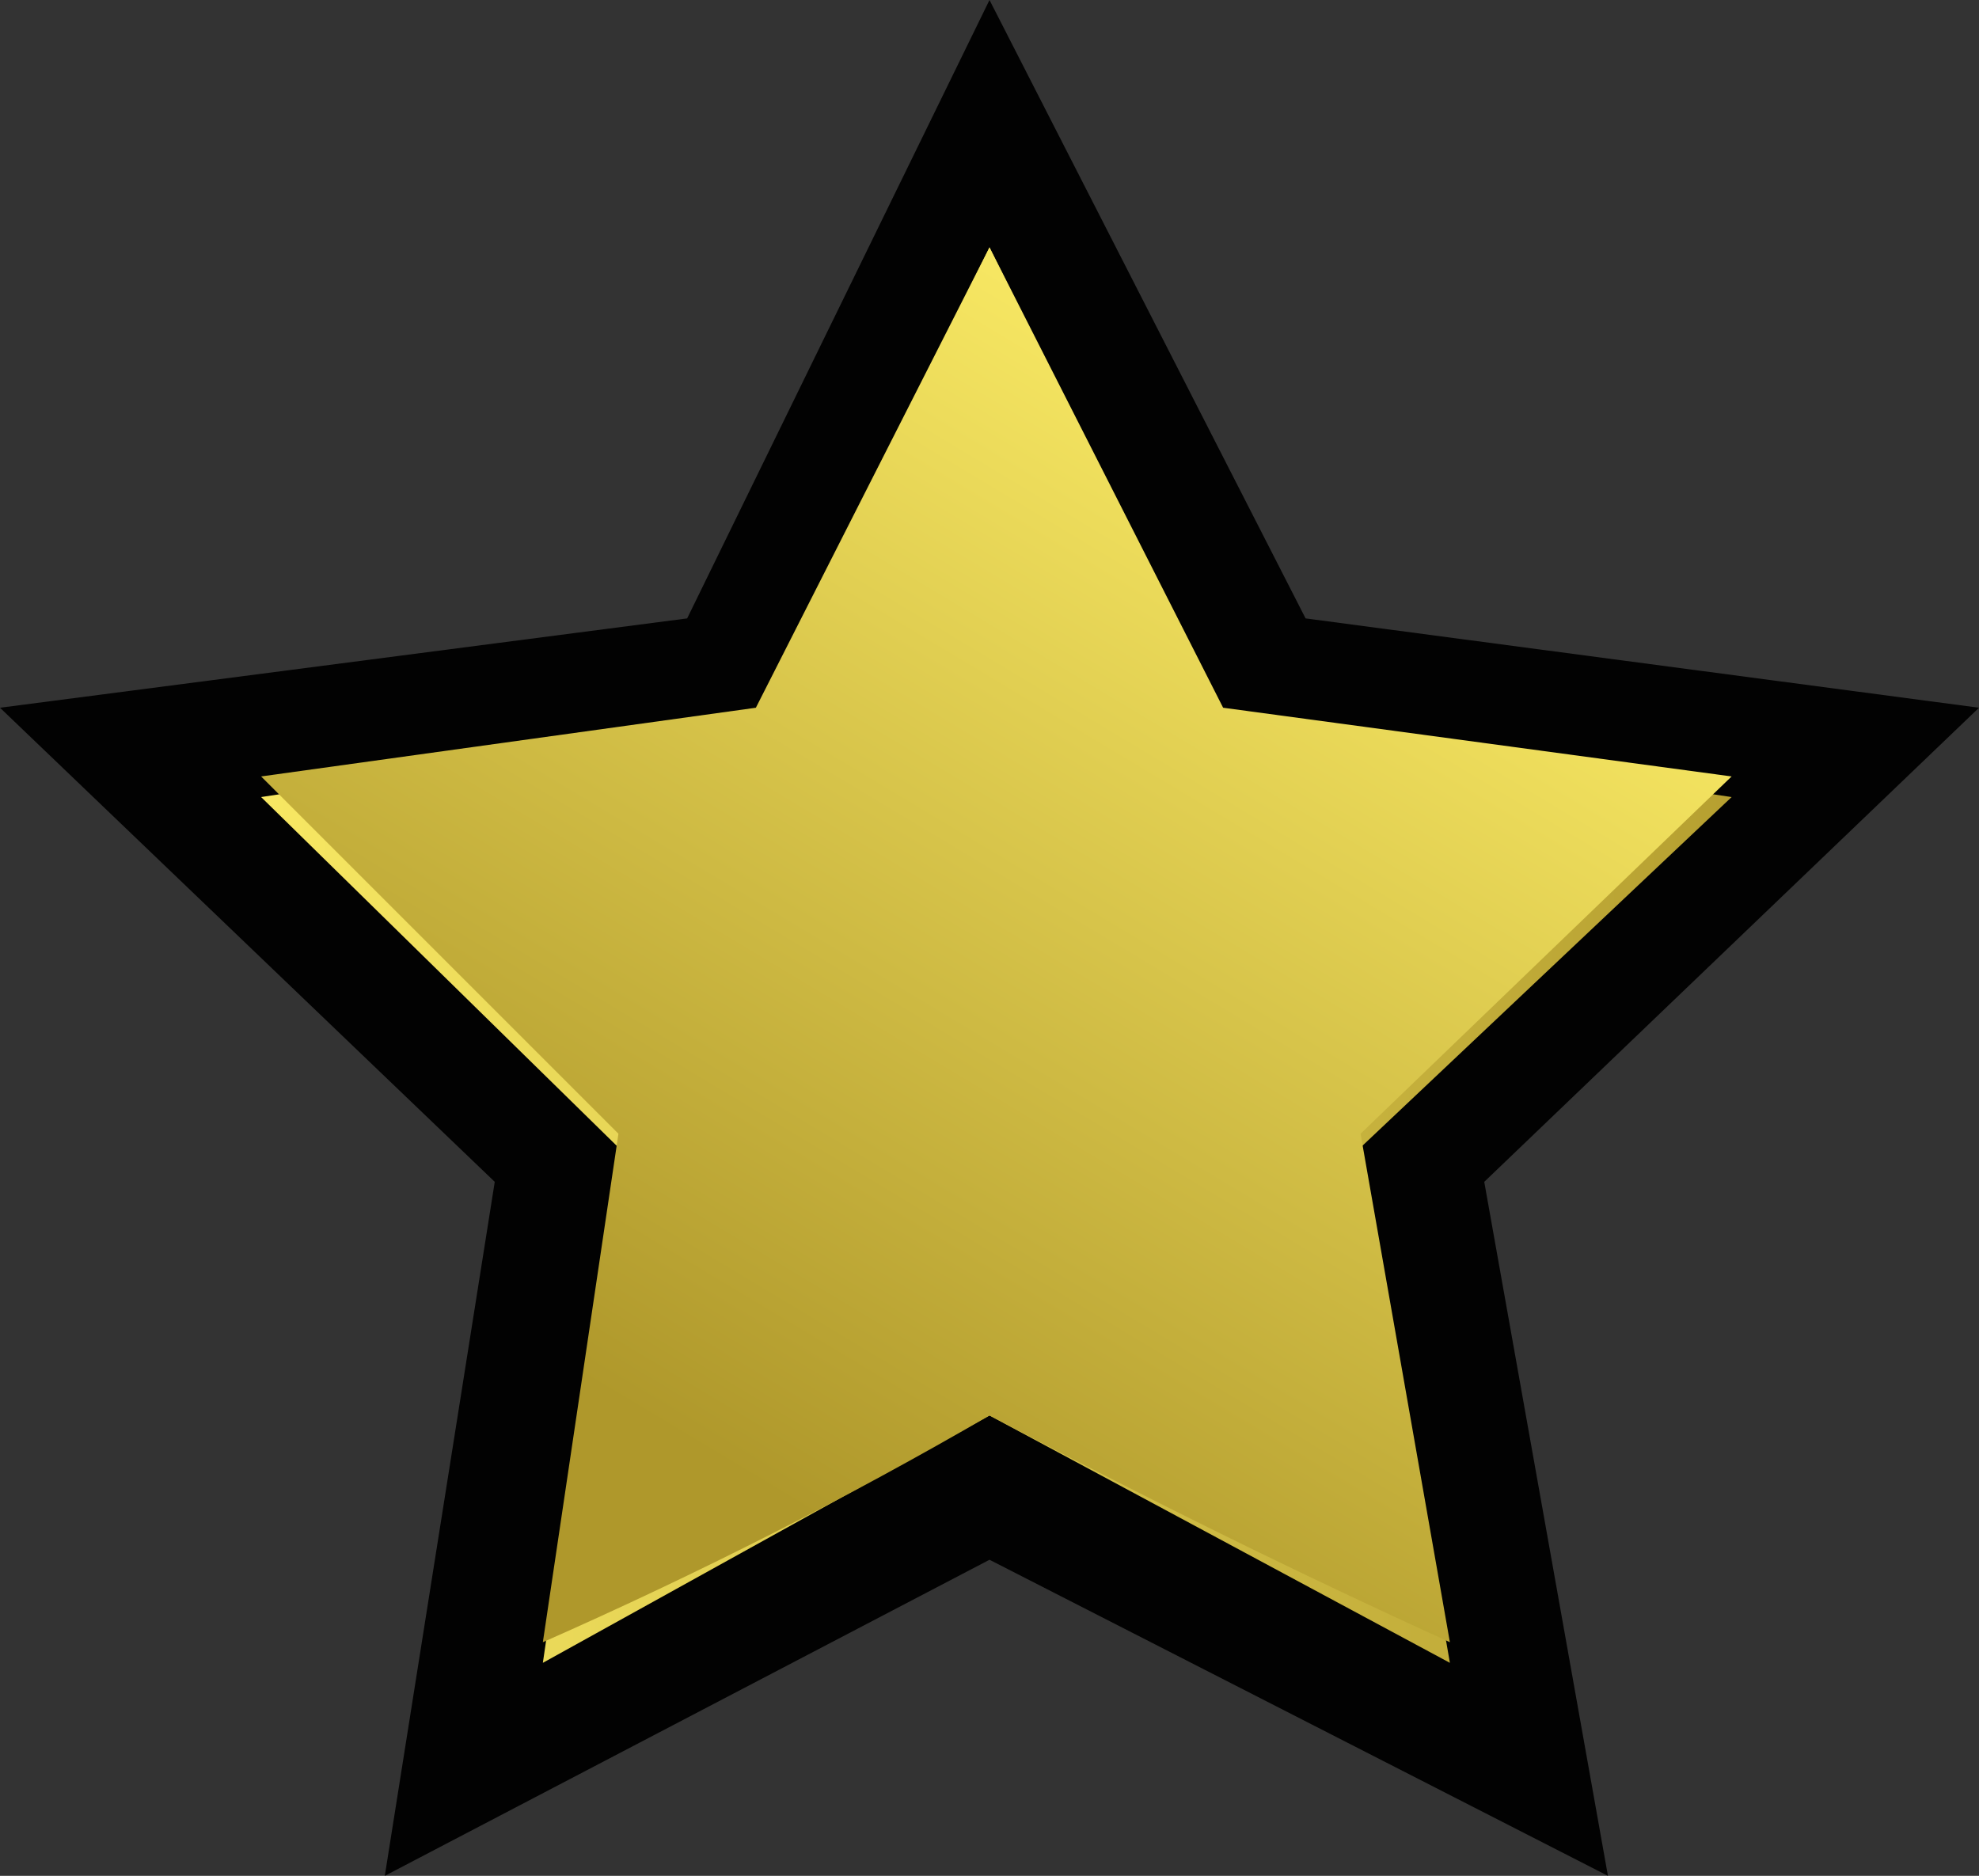 <?xml version="1.0" encoding="UTF-8" standalone="no"?>
<svg xmlns:xlink="http://www.w3.org/1999/xlink" height="13.65px" width="14.4px" xmlns="http://www.w3.org/2000/svg">
  <rect width="100%" height="100%" fill="#333333" stroke="none"/>
  <g transform="matrix(1.0, 0.0, 0.0, 1.0, -2.4, -19.3)">
    <path d="M9.6 20.2 L11.55 24.2 15.9 24.7 12.8 27.8 13.45 32.2 9.6 30.1 5.75 32.2 6.5 27.8 3.3 24.7 7.65 24.2 9.6 20.2" fill="url(#gradient0)" fill-rule="evenodd" stroke="none"/>
    <path d="M4.3 25.1 L6.9 27.65 6.35 31.4 9.6 29.6 12.95 31.4 12.3 27.65 15.0 25.1 11.3 24.55 9.6 21.1 7.9 24.55 4.3 25.1 M11.9 23.8 L16.8 24.45 13.2 27.9 14.1 32.95 9.6 30.65 5.2 32.95 6.0 27.9 2.4 24.45 7.4 23.8 9.6 19.3 11.9 23.8" fill="#020202" fill-rule="evenodd" stroke="none"/>
    <path d="M9.6 21.1 L11.3 24.45 15.0 24.95 12.3 27.55 12.95 31.25 Q11.3 30.5 9.6 29.6 8.05 30.5 6.35 31.25 L6.9 27.55 4.3 24.95 7.9 24.45 9.6 21.1" fill="url(#gradient1)" fill-rule="evenodd" stroke="none"/>
  </g>
  <defs>
    <linearGradient gradientTransform="matrix(0.008, 0.0, 0.0, -0.008, 9.6, 26.1)" gradientUnits="userSpaceOnUse" id="gradient0" spreadMethod="pad" x1="-819.2" x2="819.2">
      <stop offset="0.0" stop-color="#fff069"/>
      <stop offset="1.0" stop-color="#af982b"/>
    </linearGradient>
    <linearGradient gradientTransform="matrix(-0.003, 0.005, 0.005, 0.003, 10.1, 25.85)" gradientUnits="userSpaceOnUse" id="gradient1" spreadMethod="pad" x1="-819.2" x2="819.2">
      <stop offset="0.0" stop-color="#fff069"/>
      <stop offset="1.0" stop-color="#af982b"/>
    </linearGradient>
  </defs>
</svg>
